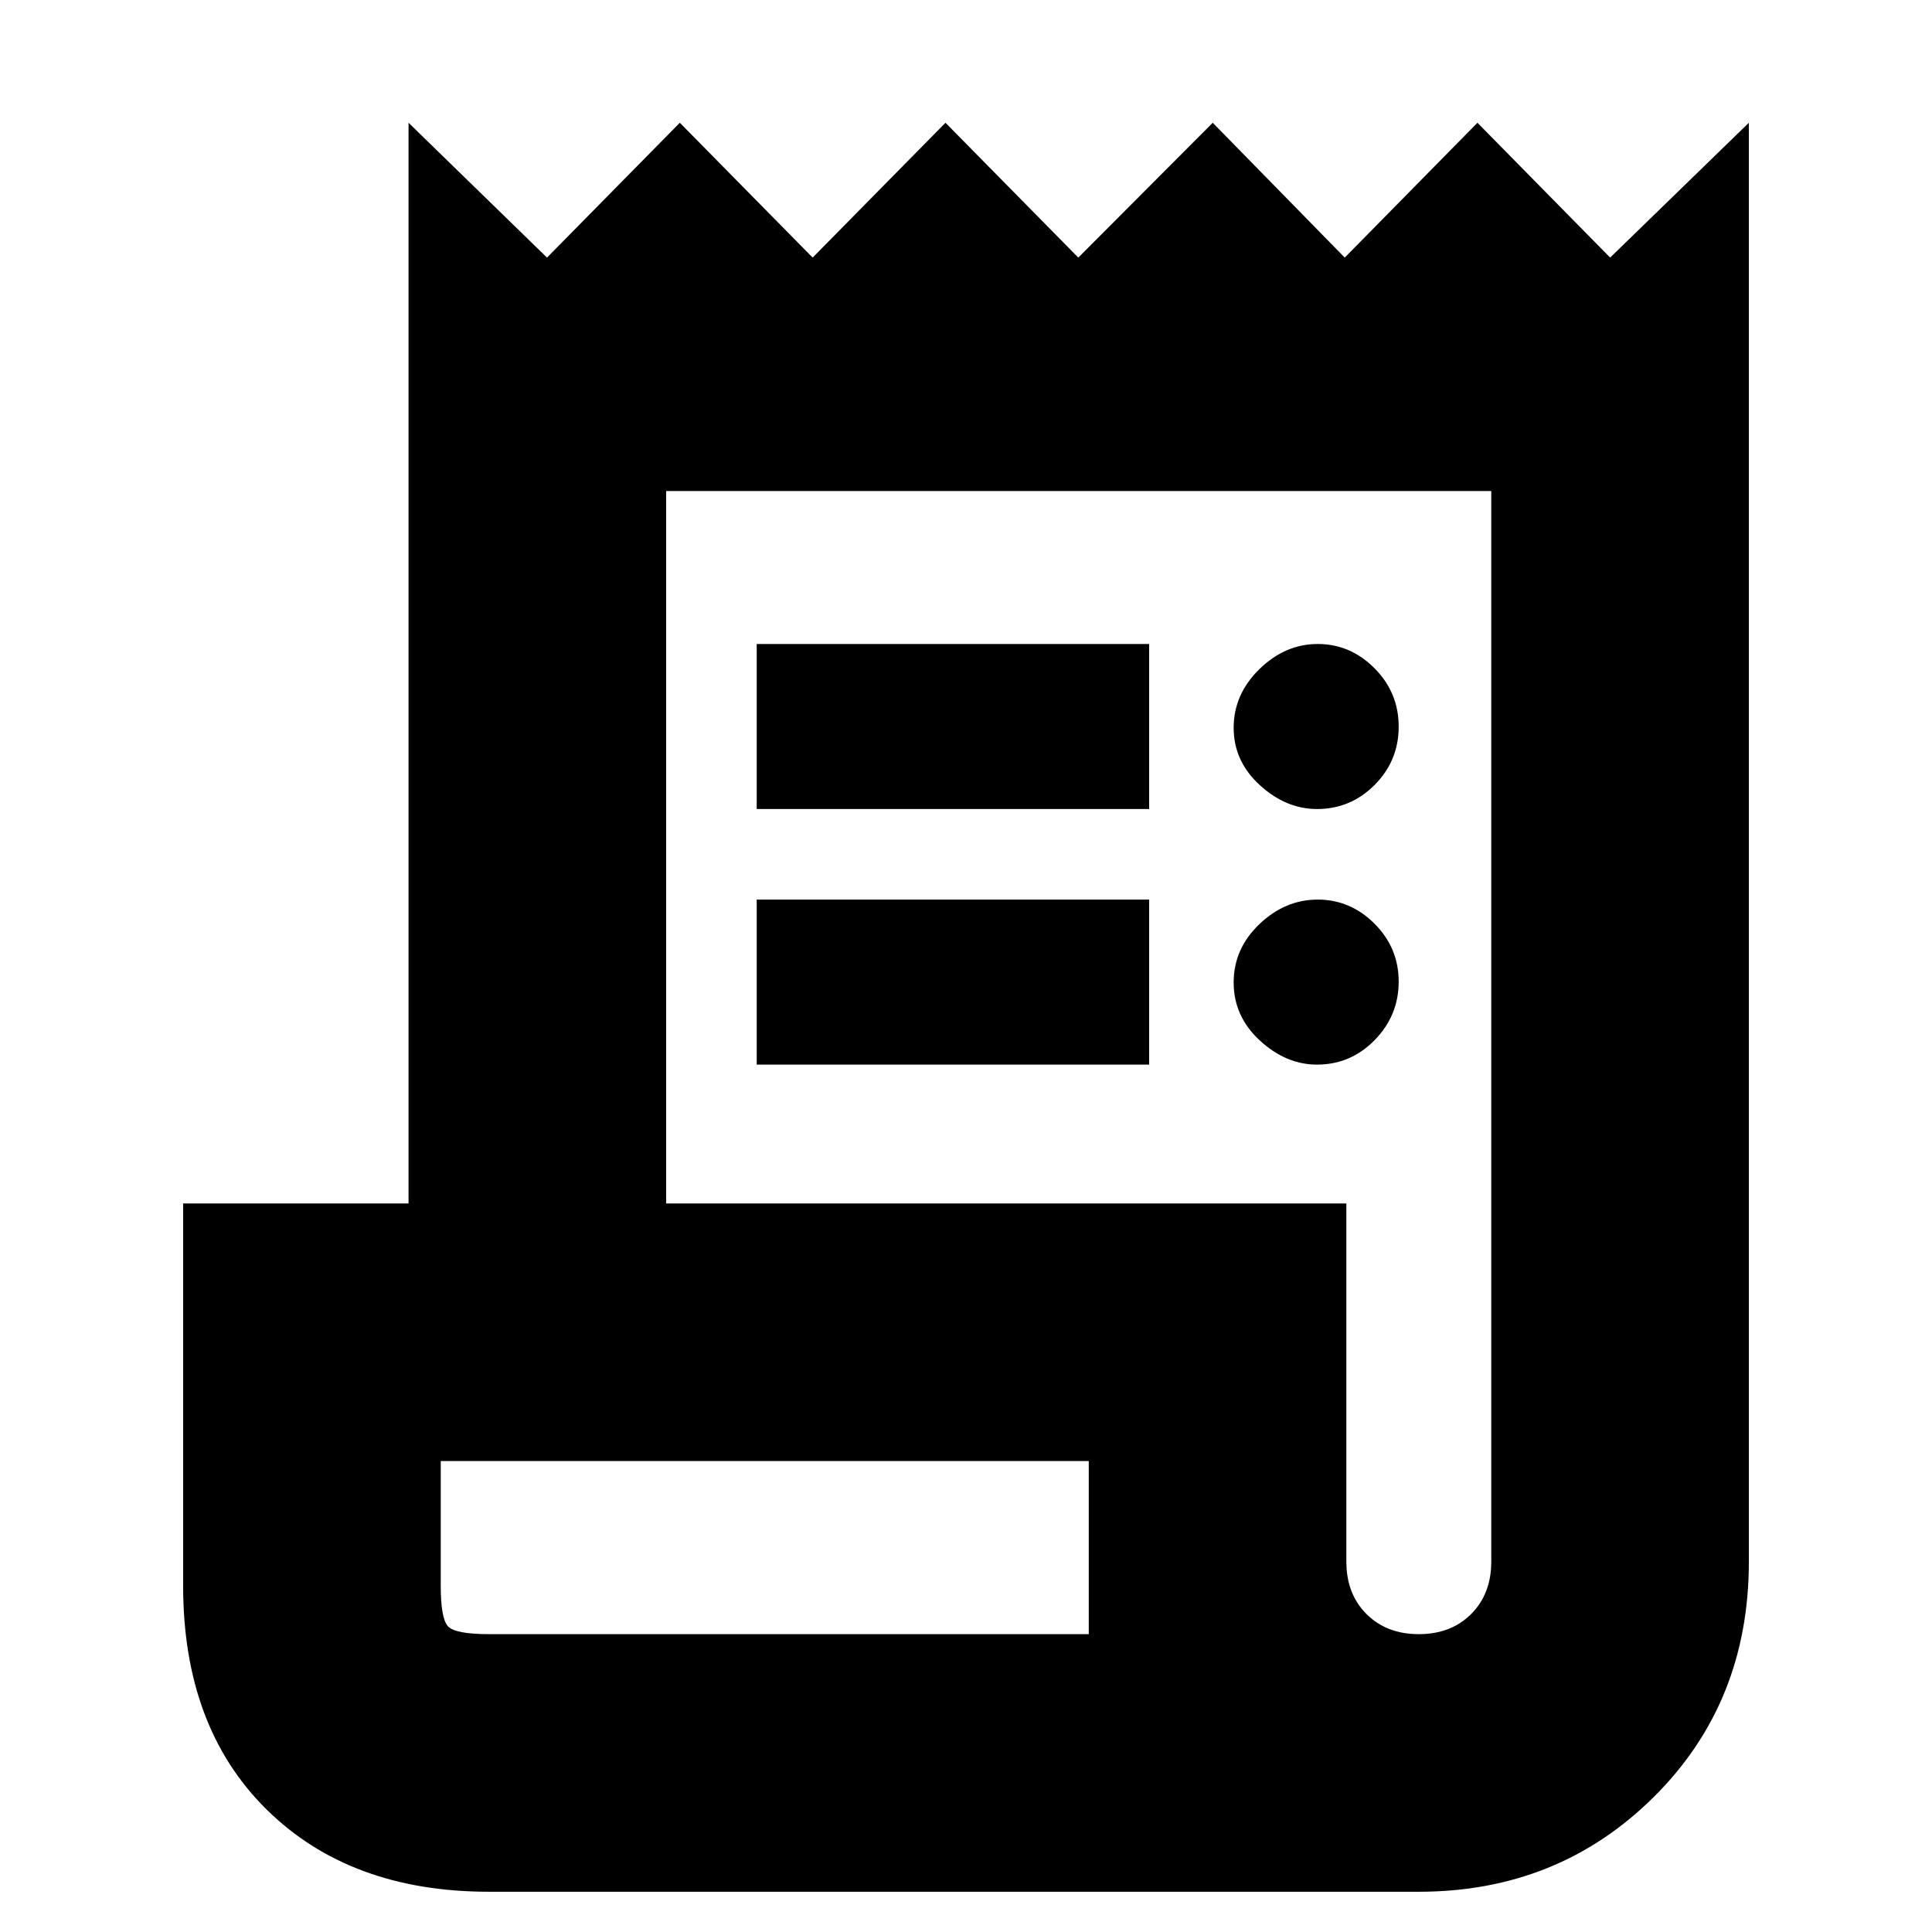<svg xmlns="http://www.w3.org/2000/svg" height="20" viewBox="0 -960 960 960" width="20"><path d="M243-20q-69.17 0-110.58-40.92Q91-101.83 91-172v-190h112v-537l68.8 67 66-67 66 67 66-67 66 67 66.8-67 65.6 67 65.93-67 65.94 67L869-899v715q0 70.17-47.42 117.08Q774.17-20 705-20H243Zm462-128q16 0 26-10t10-26v-532H331v354h338v178q0 16 10 26t26 10ZM376-558v-82h195v82H376Zm0 127v-82h195v82H376Zm278.42-127Q639-558 626-569.87q-13-11.87-13-28.5 0-16.63 12.78-29.13t29-12.5Q671-640 683-627.93t12 29Q695-582 683.07-570t-28.65 12Zm0 127Q639-431 626-442.99q-13-11.99-13-28.8 0-16.81 12.78-29.01 12.78-12.2 29-12.2T683-501.01q12 11.99 12 28.8 0 16.81-11.93 29.01-11.93 12.2-28.65 12.2ZM243-148h298v-86H219v62q0 16 3.5 20t20.5 4Zm-24 0v-86 86Z"/></svg>